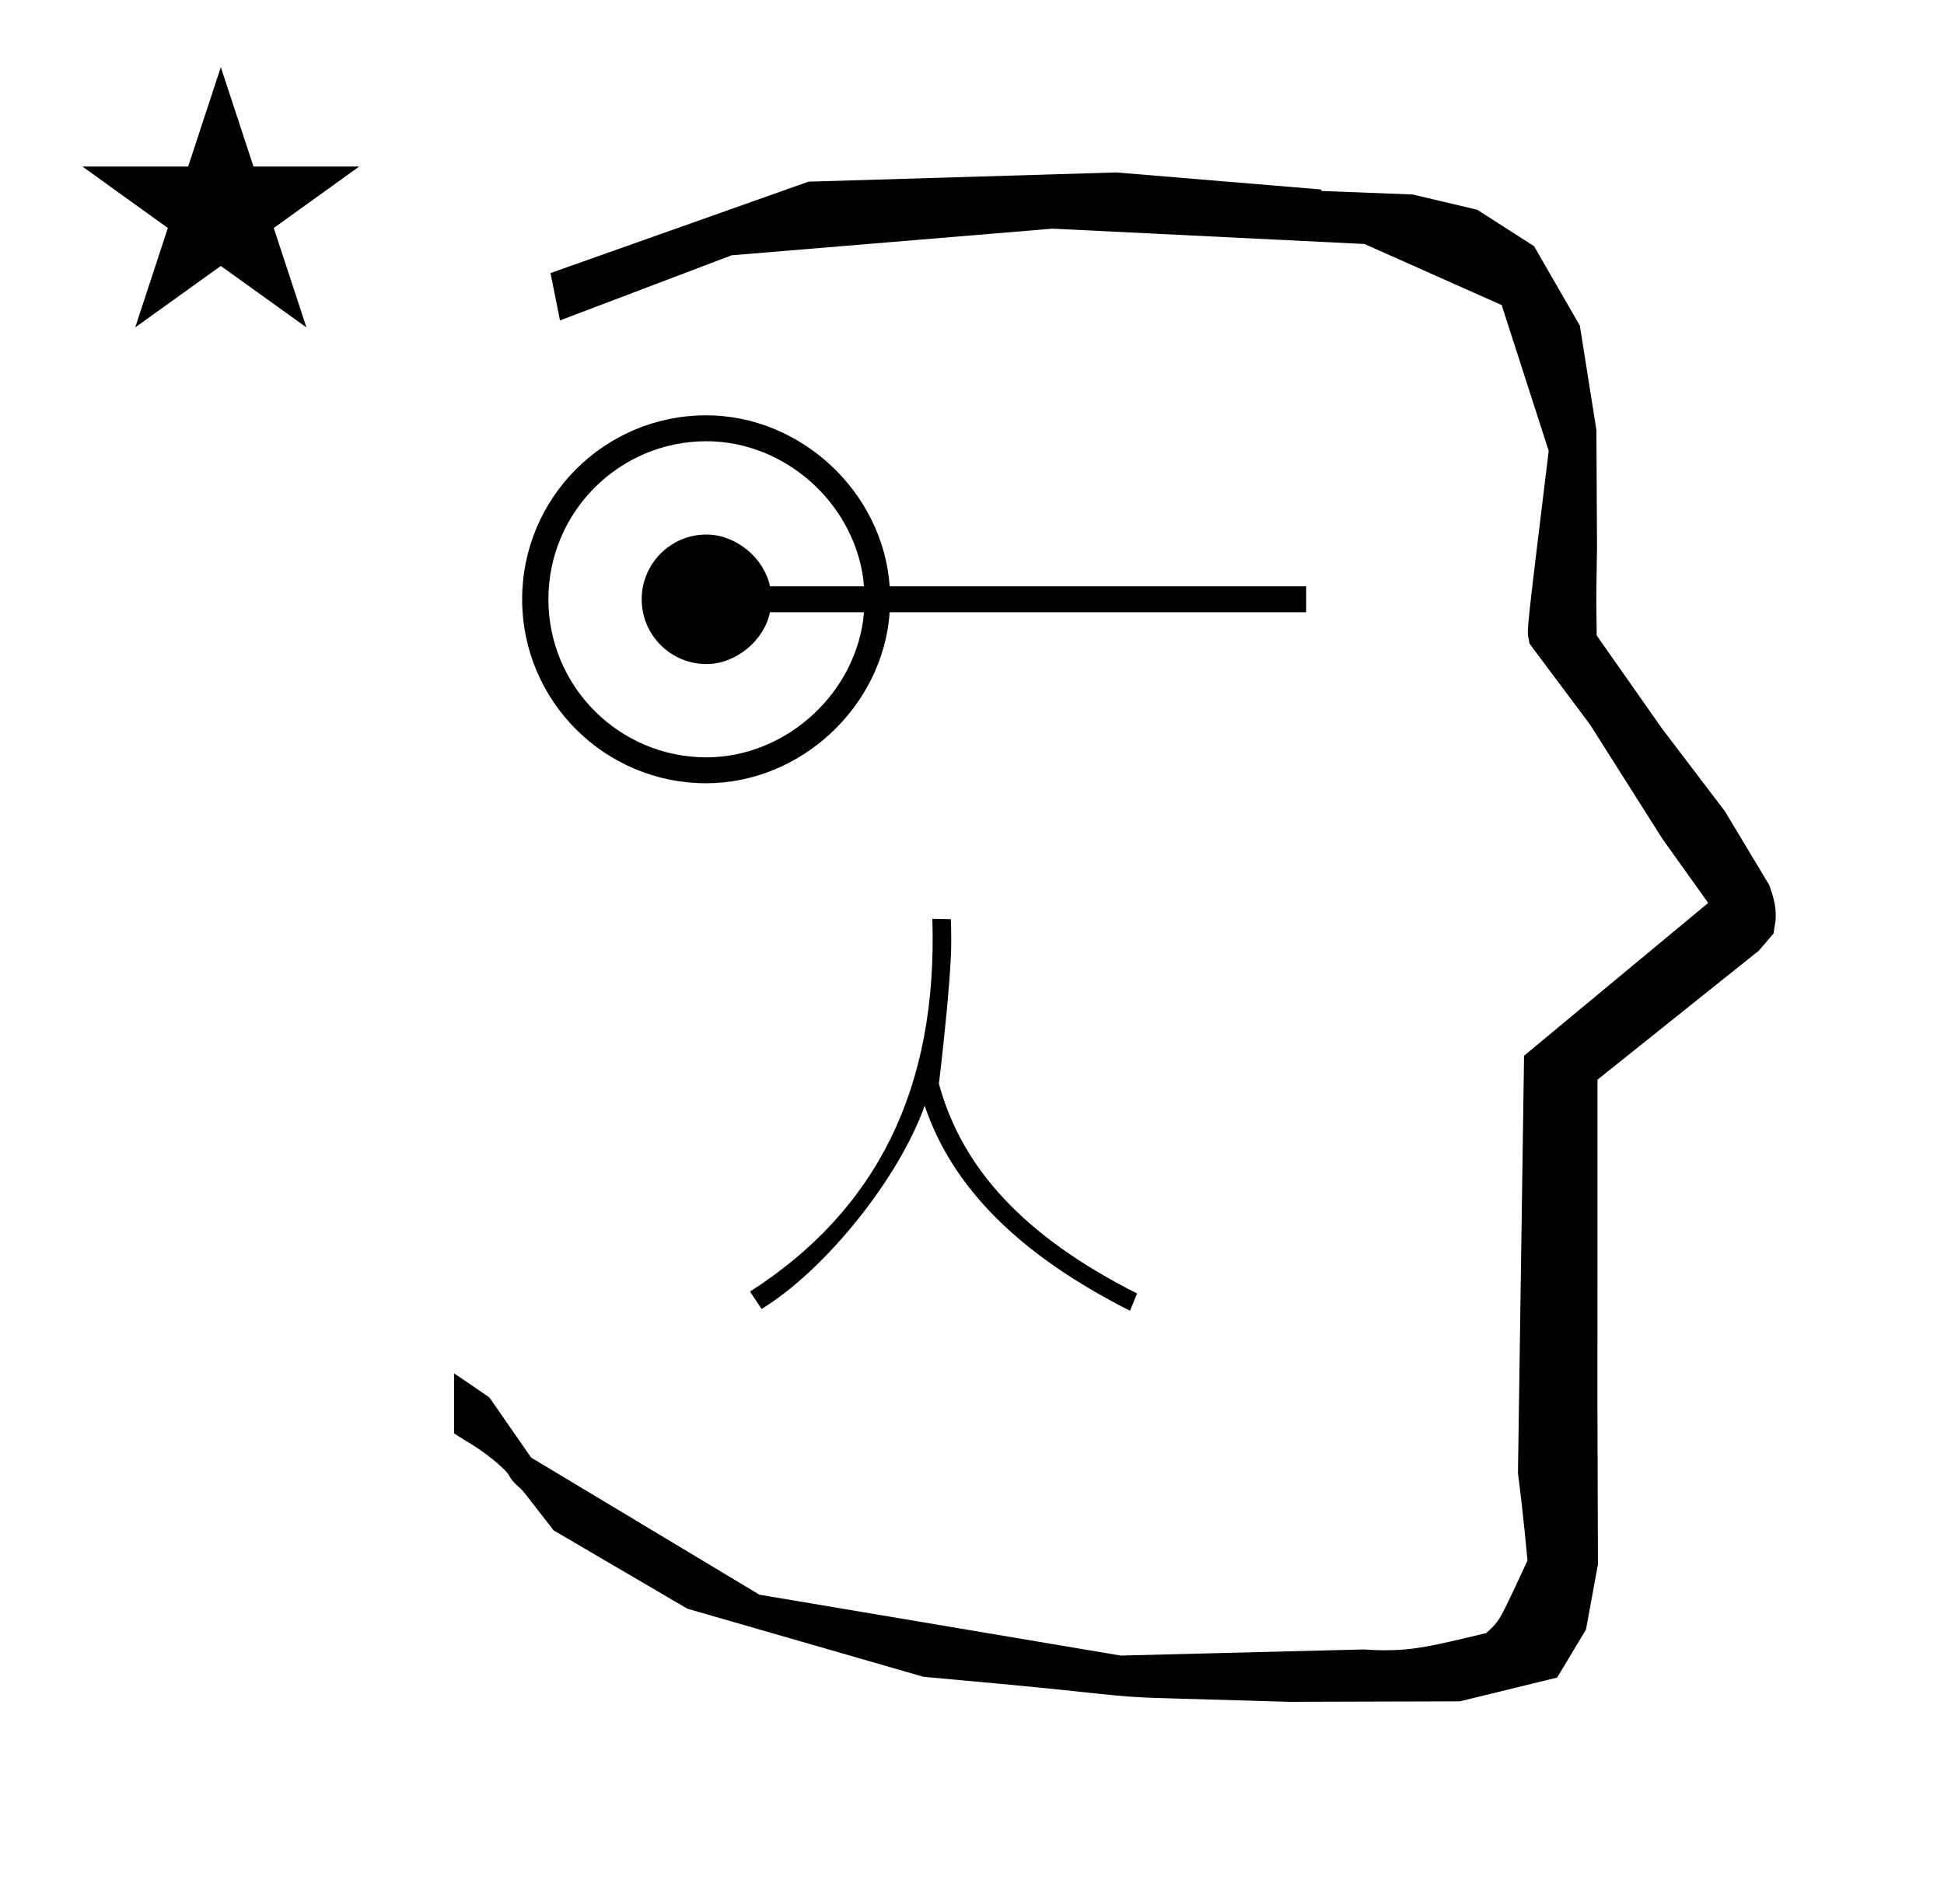 <?xml version="1.0" standalone="no"?>
<!DOCTYPE svg PUBLIC "-//W3C//DTD SVG 1.1//EN" "http://www.w3.org/Graphics/SVG/1.1/DTD/svg11.dtd" >
<svg xmlns="http://www.w3.org/2000/svg" xmlns:xlink="http://www.w3.org/1999/xlink" version="1.1" viewBox="-10 0 1021 1000">
  <g transform="matrix(1 0 0 -1 0 800)">
   <path fill="currentColor"
d="M828.399 483.872c0 9.499 0.36 25.483 0.36 28.905l-0.319 61.375l-8.695 54.78l-24.058 41.76l-29.835 19.125l-33.941 8.025l-47.95 1.851v0.765l-107.704 8.961l-161.614 -4.844l-135.511 -48.012l4.974 -24.871
l90.151 34.204l168.519 13.991l163.859 -8.058l72.058 -32.085l24.685 -76.583c-11.297 -92.723 -11.539 -94.709 -10.623 -98.197c0.273 -1.037 0.408 -1.988 0.495 -2.922c0.488 -0.642 1.134 -1.585 1.486 -2.056
l30.446 -40.733l38.043 -60.068l23.93 -33.502l-96.711 -80.25l-3.2 -219.288c0.963 -7.562 2.785 -22.011 5.018 -45.877c-0.129 -0.27 -9.651 -20.968 -12.835 -27.02c-1.806 -3.433 -3.364 -6.395 -8.945 -11.126
c-28.726 -6.872 -37.675 -9.013 -53.794 -9.013c-3.384 0 -6.778 0.143 -10.174 0.446l-127.95 -3.22l-189.706 31.974l-119.91 72.026l-21.873 31.545c-0.186 0.126 -14.954 10.348 -18.583 12.652v-31.463
c5.417 -3.871 13.507 -7.363 24.44 -17.25c7.326 -6.626 2.096 -4.456 10.624 -11.926c1.03 -0.902 1.03 -0.902 17.201 -21.806l70.264 -41.139l123.979 -35.769l40.835 -3.746
c52.826 -4.908 59.067 -6.732 83.047 -7.427l68.08 -1.973l89.761 0.254l51.107 12.491l15.138 25.207l6.277 34.16l-0.269 82.949l0.029 84.228l-0.006 87.519l84.784 67.802l7.686 8.967l1.115 7.195
c0.449 7.613 -1.525 12.802 -3.312 18.178l-23.33 38.844l-33.024 43.448l-34.318 48.902c-0.203 16.13 -0.203 16.13 -0.203 17.695zM33.295 712.521h55.515l17.161 52.226l17.16 -52.226h55.516l-44.867 -32.296
l17.161 -52.225l-44.97 32.296l-44.971 -32.296l17.161 52.225zM676 492v-13.612h-218.73c-3.501 -49.588 -46.688 -89.833 -96.398 -89.833c-53.345 0 -96.639 43.294 -96.639 96.64c0 53.345 43.294 96.639 96.639 96.639
c49.711 0 92.897 -40.245 96.398 -89.833h218.73zM361.039 402.167c42.162 0.059 79.236 34.207 82.755 76.221h-49.407c-3.067 -15.025 -18.004 -27.221 -33.341 -27.221c-18.783 0 -34.027 15.244 -34.027 34.027
c0 18.782 15.244 34.026 34.027 34.026c15.337 0 30.273 -12.194 33.341 -27.221h49.407c-3.46 42.075 -40.53 76.221 -82.748 76.221c-45.831 0 -83.027 -37.195 -83.027 -83.026c0 -45.827 37.192 -83.023 83.02 -83.027zM483.114 230.73
c12.138 -44.569 44.763 -80.238 104.093 -110.212l-3.737 -9.057c-58.034 29.404 -93.359 64.647 -107.816 107.721c-13.614 -38.241 -51.986 -86.085 -85.653 -106.795l-6.069 9.156c66.559 42.718 98.542 106.68 95.746 195.818l9.684 -0.214
c0.131 -0.003 0.241 -8.362 0.241 -11.552c0 -21.705 -6.487 -74.866 -6.487 -74.866z" />
  </g>

</svg>
